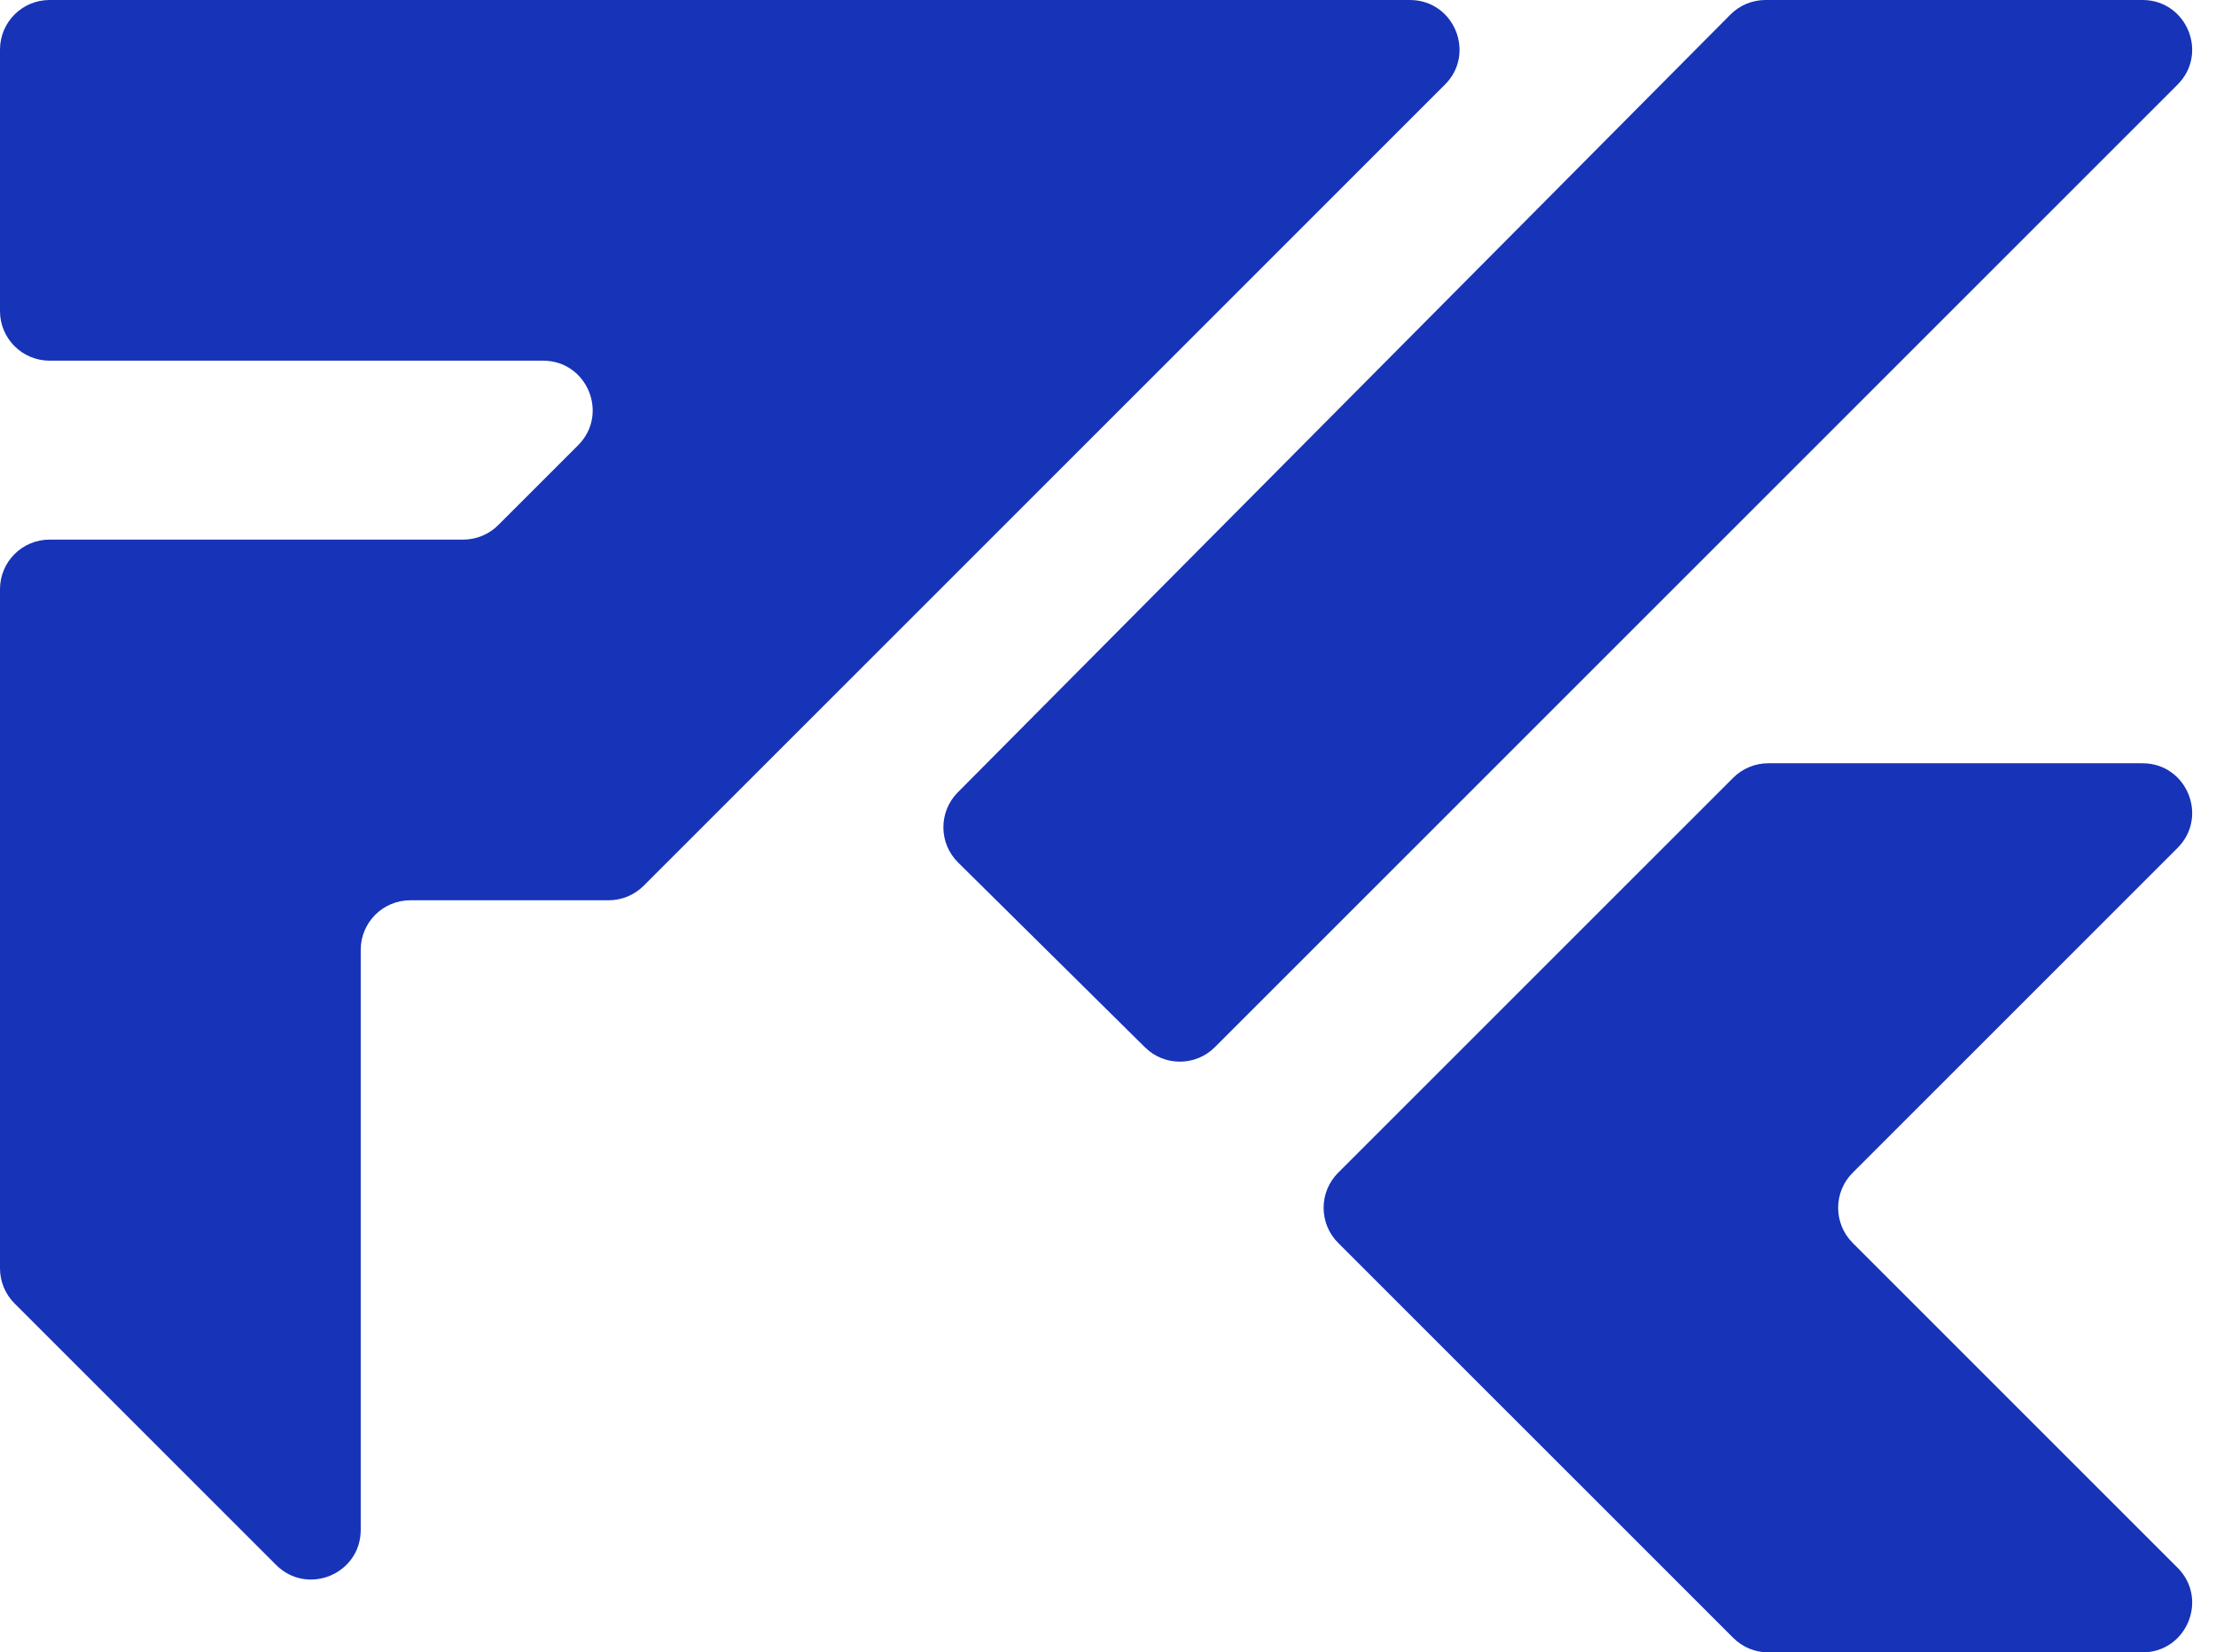 <svg width="59" height="44" viewBox="0 0 59 44" fill="none" xmlns="http://www.w3.org/2000/svg">
<path d="M17.138 23.586L38.471 2.253C39.303 1.422 38.713 0 37.537 0H1.32C0.591 0 0 0.591 0 1.32V8.284C0 9.013 0.591 9.604 1.32 9.604H14.458C15.634 9.604 16.223 11.026 15.391 11.857L13.266 13.982C13.019 14.23 12.683 14.369 12.333 14.369H1.32C0.591 14.369 0 14.96 0 15.689V33.775C0 34.125 0.139 34.461 0.387 34.708L7.351 41.672C8.182 42.504 9.604 41.915 9.604 40.739V25.293C9.604 24.564 10.195 23.973 10.924 23.973H16.204C16.555 23.973 16.89 23.834 17.138 23.586Z" />
<path d="M57.043 0H47.006C46.654 0 46.317 0.14 46.07 0.39L25.501 21.099C24.986 21.617 24.99 22.454 25.509 22.967L30.485 27.889C31.001 28.4 31.833 28.397 32.346 27.884L57.977 2.253C58.808 1.422 58.219 0 57.043 0Z" />
<path d="M57.044 20.325H47.078C46.728 20.325 46.392 20.464 46.145 20.712L35.627 31.229C35.112 31.744 35.112 32.58 35.627 33.096L46.145 43.613C46.392 43.861 46.728 44 47.078 44H57.044C58.22 44 58.808 42.578 57.977 41.747L49.326 33.096C48.811 32.58 48.811 31.744 49.326 31.229L57.977 22.578C58.808 21.747 58.22 20.325 57.044 20.325Z" />
    <style>
        path { fill: #1733B8; }
        @media (prefers-color-scheme: dark) {
            path { fill: #FFF; }
        }
    </style>
</svg>